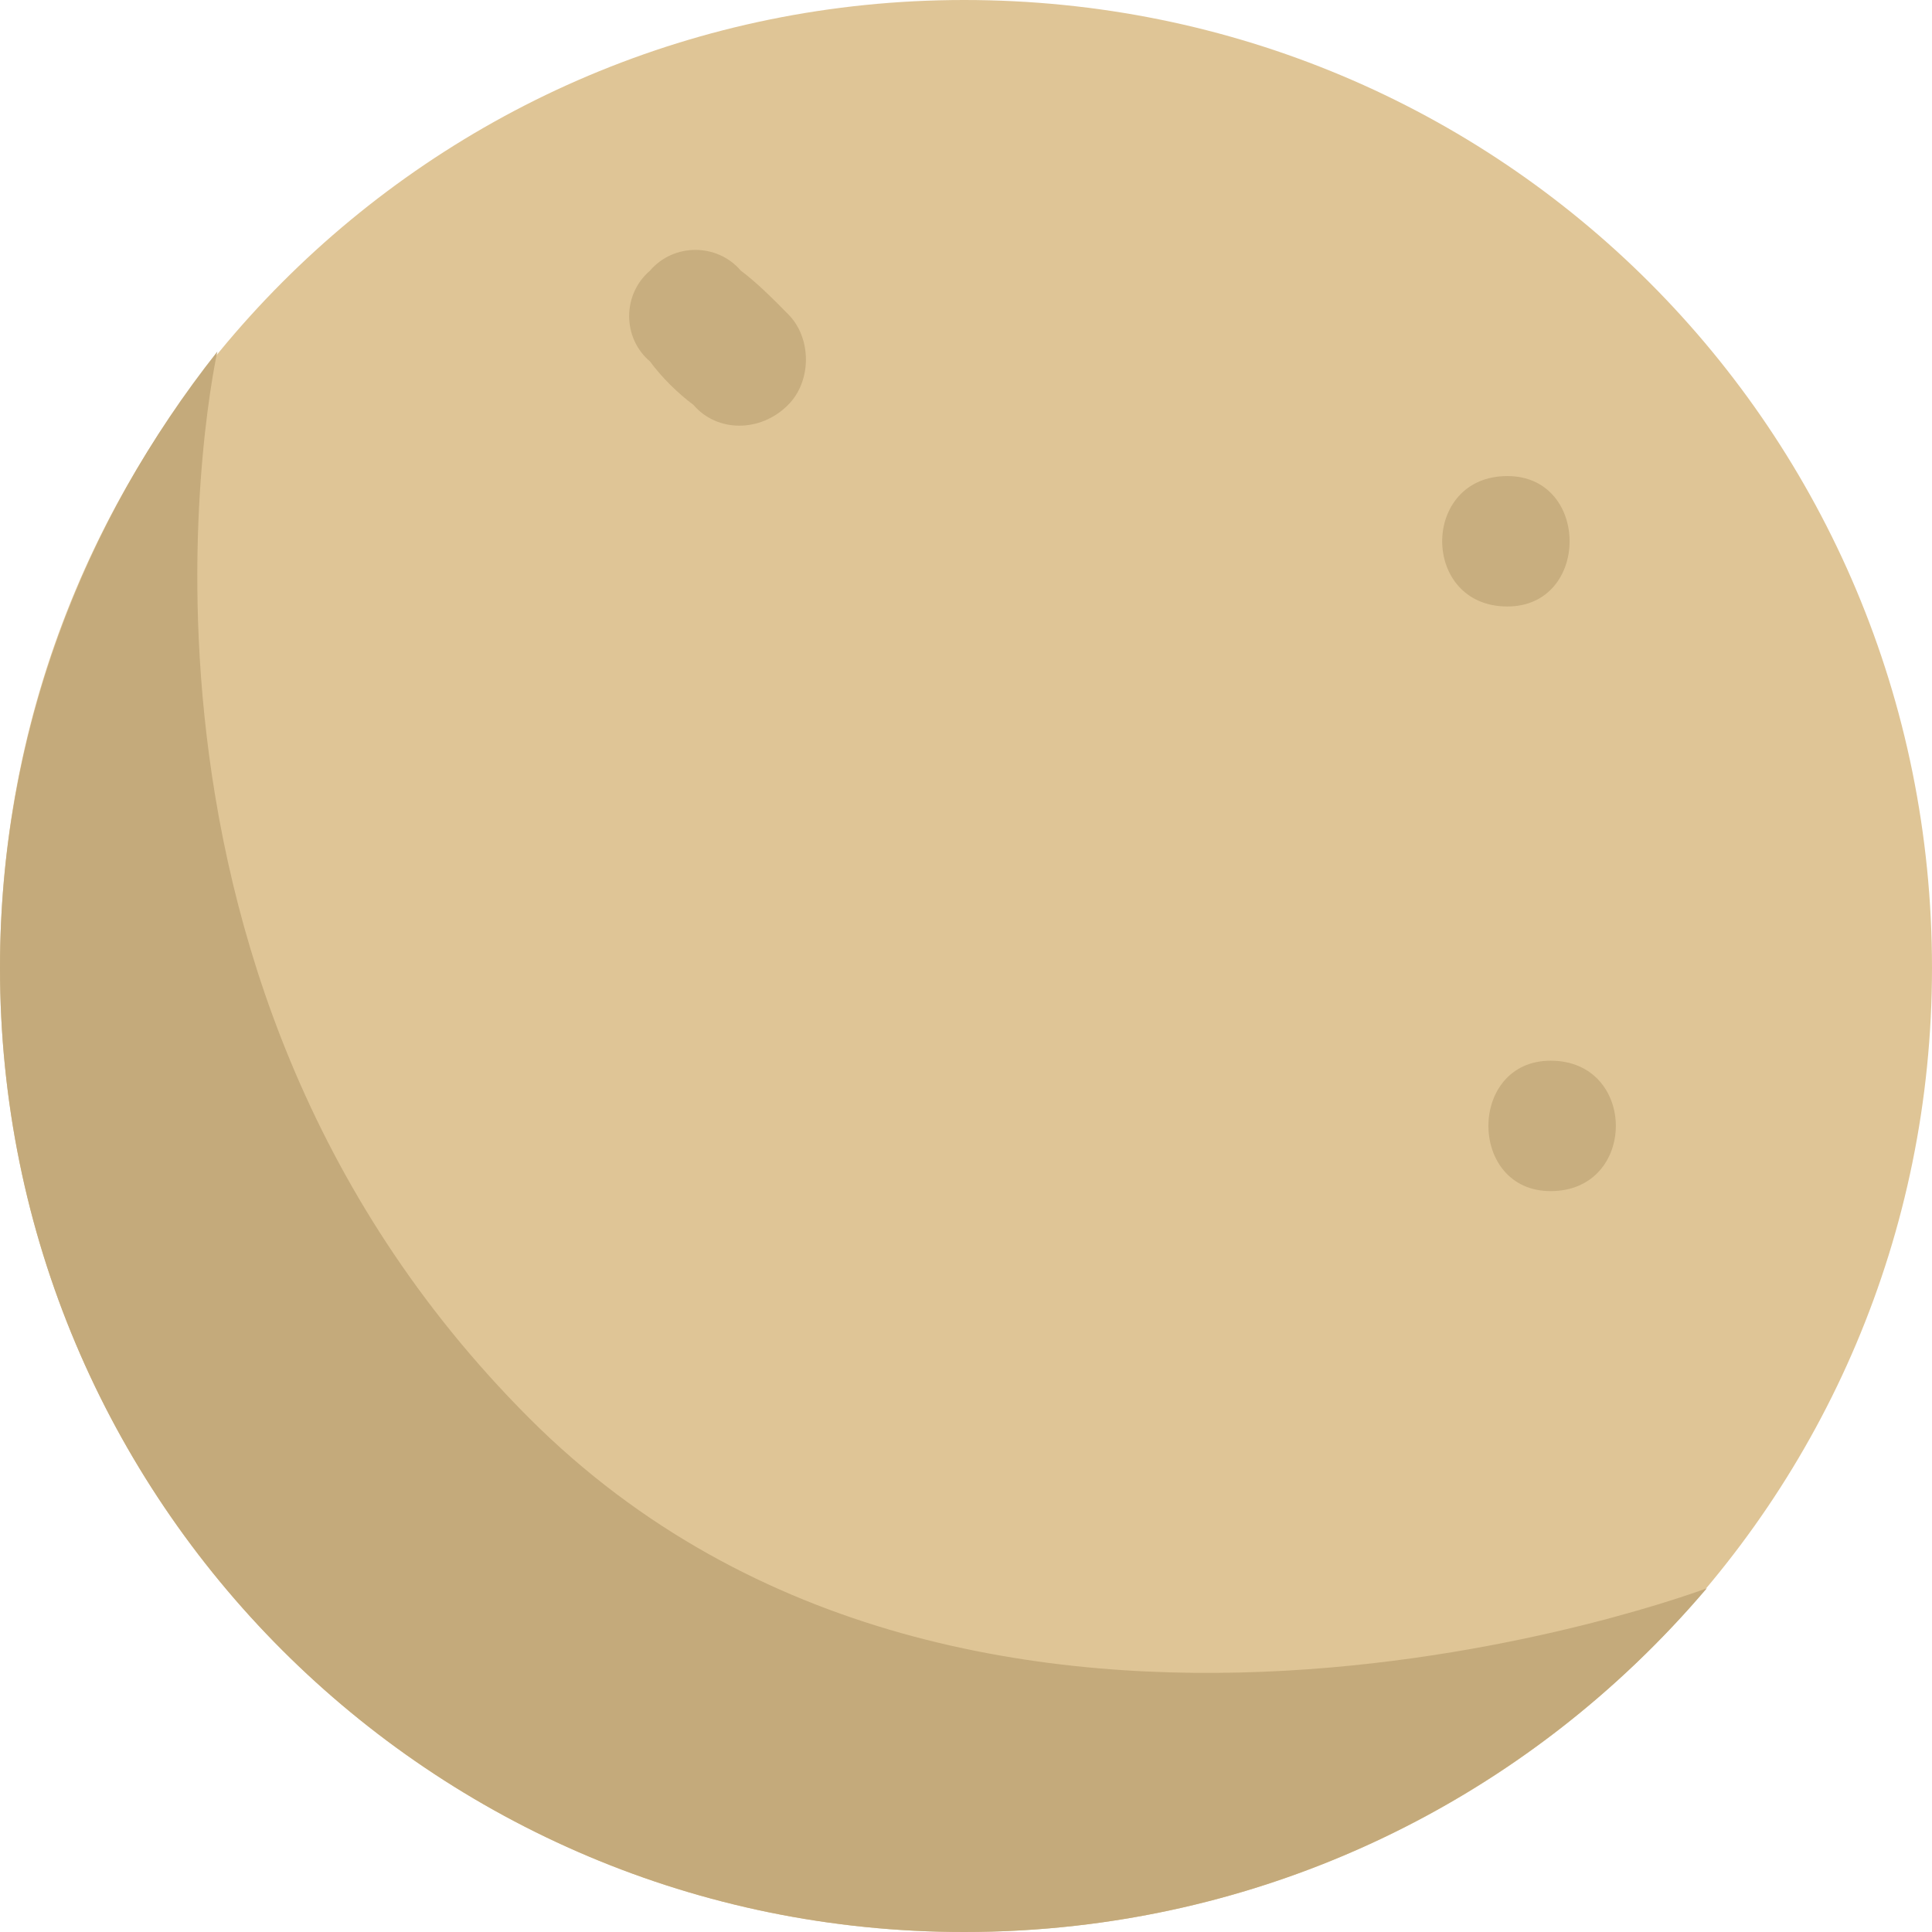 <?xml version="1.0" encoding="UTF-8"?>
<!DOCTYPE svg PUBLIC "-//W3C//DTD SVG 1.1//EN" "http://www.w3.org/Graphics/SVG/1.1/DTD/svg11.dtd">
<!-- Creator: CorelDRAW X7 -->
<svg xmlns="http://www.w3.org/2000/svg" xml:space="preserve" width="0.822in" height="0.822in" version="1.1" style="shape-rendering:geometricPrecision; text-rendering:geometricPrecision; image-rendering:optimizeQuality; fill-rule:evenodd; clip-rule:evenodd"
viewBox="0 0 8222 8222"
 xmlns:xlink="http://www.w3.org/1999/xlink">
 <defs>
  <style type="text/css">
   <![CDATA[
    .fil1 {fill:#C4AA7B;fill-rule:nonzero}
    .fil2 {fill:#C8AE7F;fill-rule:nonzero}
    .fil0 {fill:#DFC596;fill-rule:nonzero}
   ]]>
  </style>
 </defs>
 <g id="Layer_x0020_1">
  <g id="_2622775392480">
   <path class="fil0" d="M8222 4119c0,-2286 -1833,-4119 -4119,-4119 -2270,0 -4103,1833 -4103,4119 0,2270 1833,4103 4103,4103 2286,0 4119,-1833 4119,-4103z"/>
   <path class="fil1" d="M925 1496c-572,723 -925,1631 -925,2623 0,2270 1833,4103 4103,4103 1277,0 2404,-572 3161,-1463 0,0 -3111,1177 -5011,-723 -1917,-1917 -1328,-4540 -1328,-4540z"/>
   <path class="fil2" d="M6415 2581c353,0 353,-555 0,-555 -370,0 -370,555 0,555z"/>
   <path class="fil2" d="M6599 5069c370,0 370,-555 0,-555 -353,0 -353,555 0,555z"/>
   <path class="fil2" d="M2766 1538c50,68 118,135 185,185 101,118 286,118 403,0 101,-101 101,-285 0,-386 -67,-68 -134,-135 -201,-185 -101,-118 -286,-118 -387,0 -118,101 -118,286 0,386z"/>
  </g>
 </g>
</svg>
